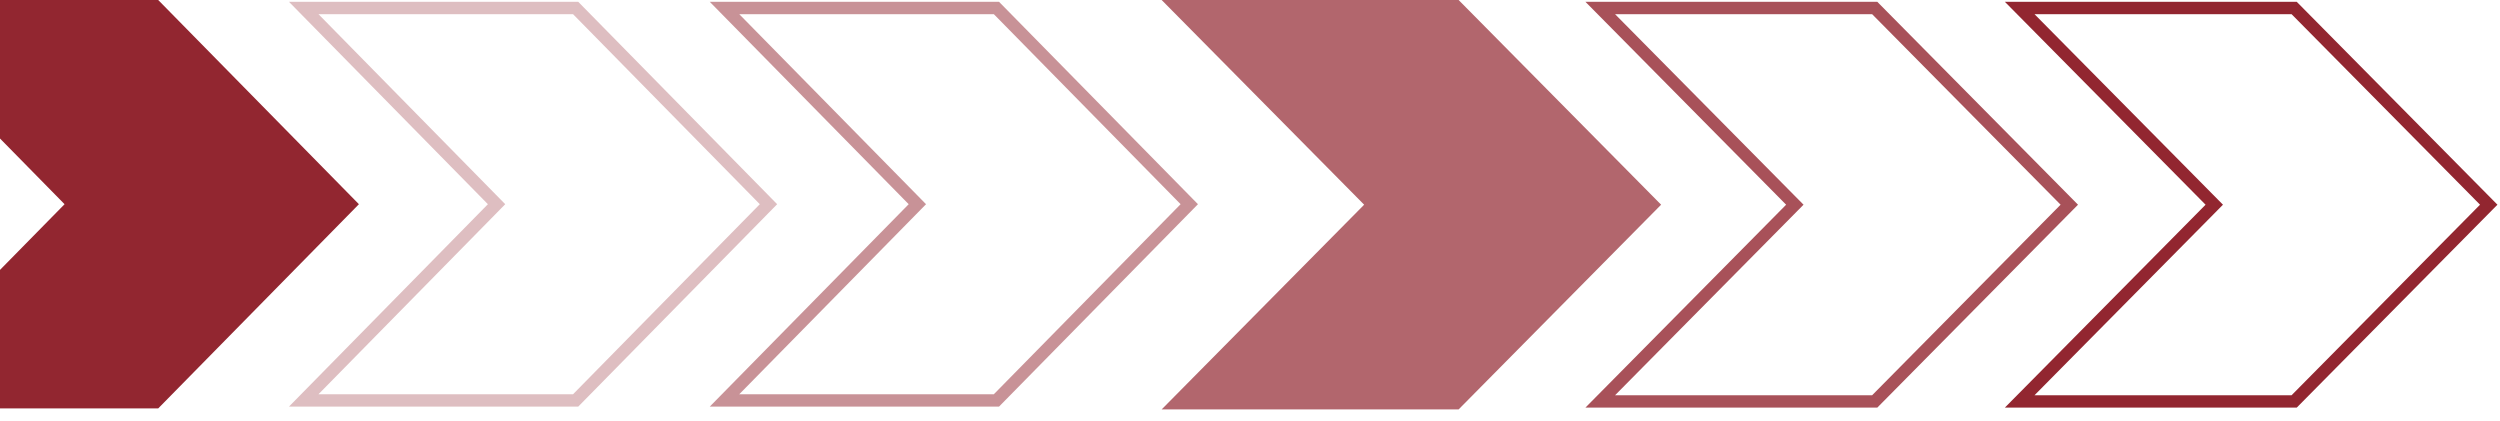 <svg width="202" height="34" viewBox="0 0 202 34" fill="none" xmlns="http://www.w3.org/2000/svg">
<path d="M163.191 32.435L178.464 16.995L178.913 16.54L178.464 16.086L163.191 0.646L185.368 0.646L201.09 16.54L185.368 32.435L163.191 32.435Z" stroke="#922630" strokeWidth="1.293"/>
<path opacity="0.8" d="M129.3 32.435L144.573 16.995L145.023 16.54L144.573 16.086L129.3 0.646L151.477 0.646L167.2 16.54L151.477 32.435L129.3 32.435Z" stroke="#922630" strokeWidth="1.293"/>
<path opacity="0.7" d="M117.856 1.10634e-05L93.861 1.52588e-05L110.223 16.54L93.861 33.081L117.856 33.081L134.218 16.54L117.856 1.10634e-05Z" fill="#922630"/>
<path opacity="0.5" d="M73.678 16.953L74.123 16.5L73.678 16.047L58.541 0.646L80.512 0.646L96.094 16.5L80.512 32.354L58.541 32.354L73.678 16.953Z" stroke="#922630" strokeWidth="1.293"/>
<path opacity="0.3" d="M39.678 16.953L40.123 16.5L39.678 16.047L24.541 0.646L46.512 0.646L62.094 16.5L46.512 32.354L24.541 32.354L39.678 16.953Z" stroke="#922630" strokeWidth="1.293"/>
<path d="M12.783 1.11005e-05L-11 1.52588e-05L5.217 16.5L-11 33L12.783 33L29 16.5L12.783 1.11005e-05Z" fill="#922630" fillOpacity="0.1"/>
</svg>

